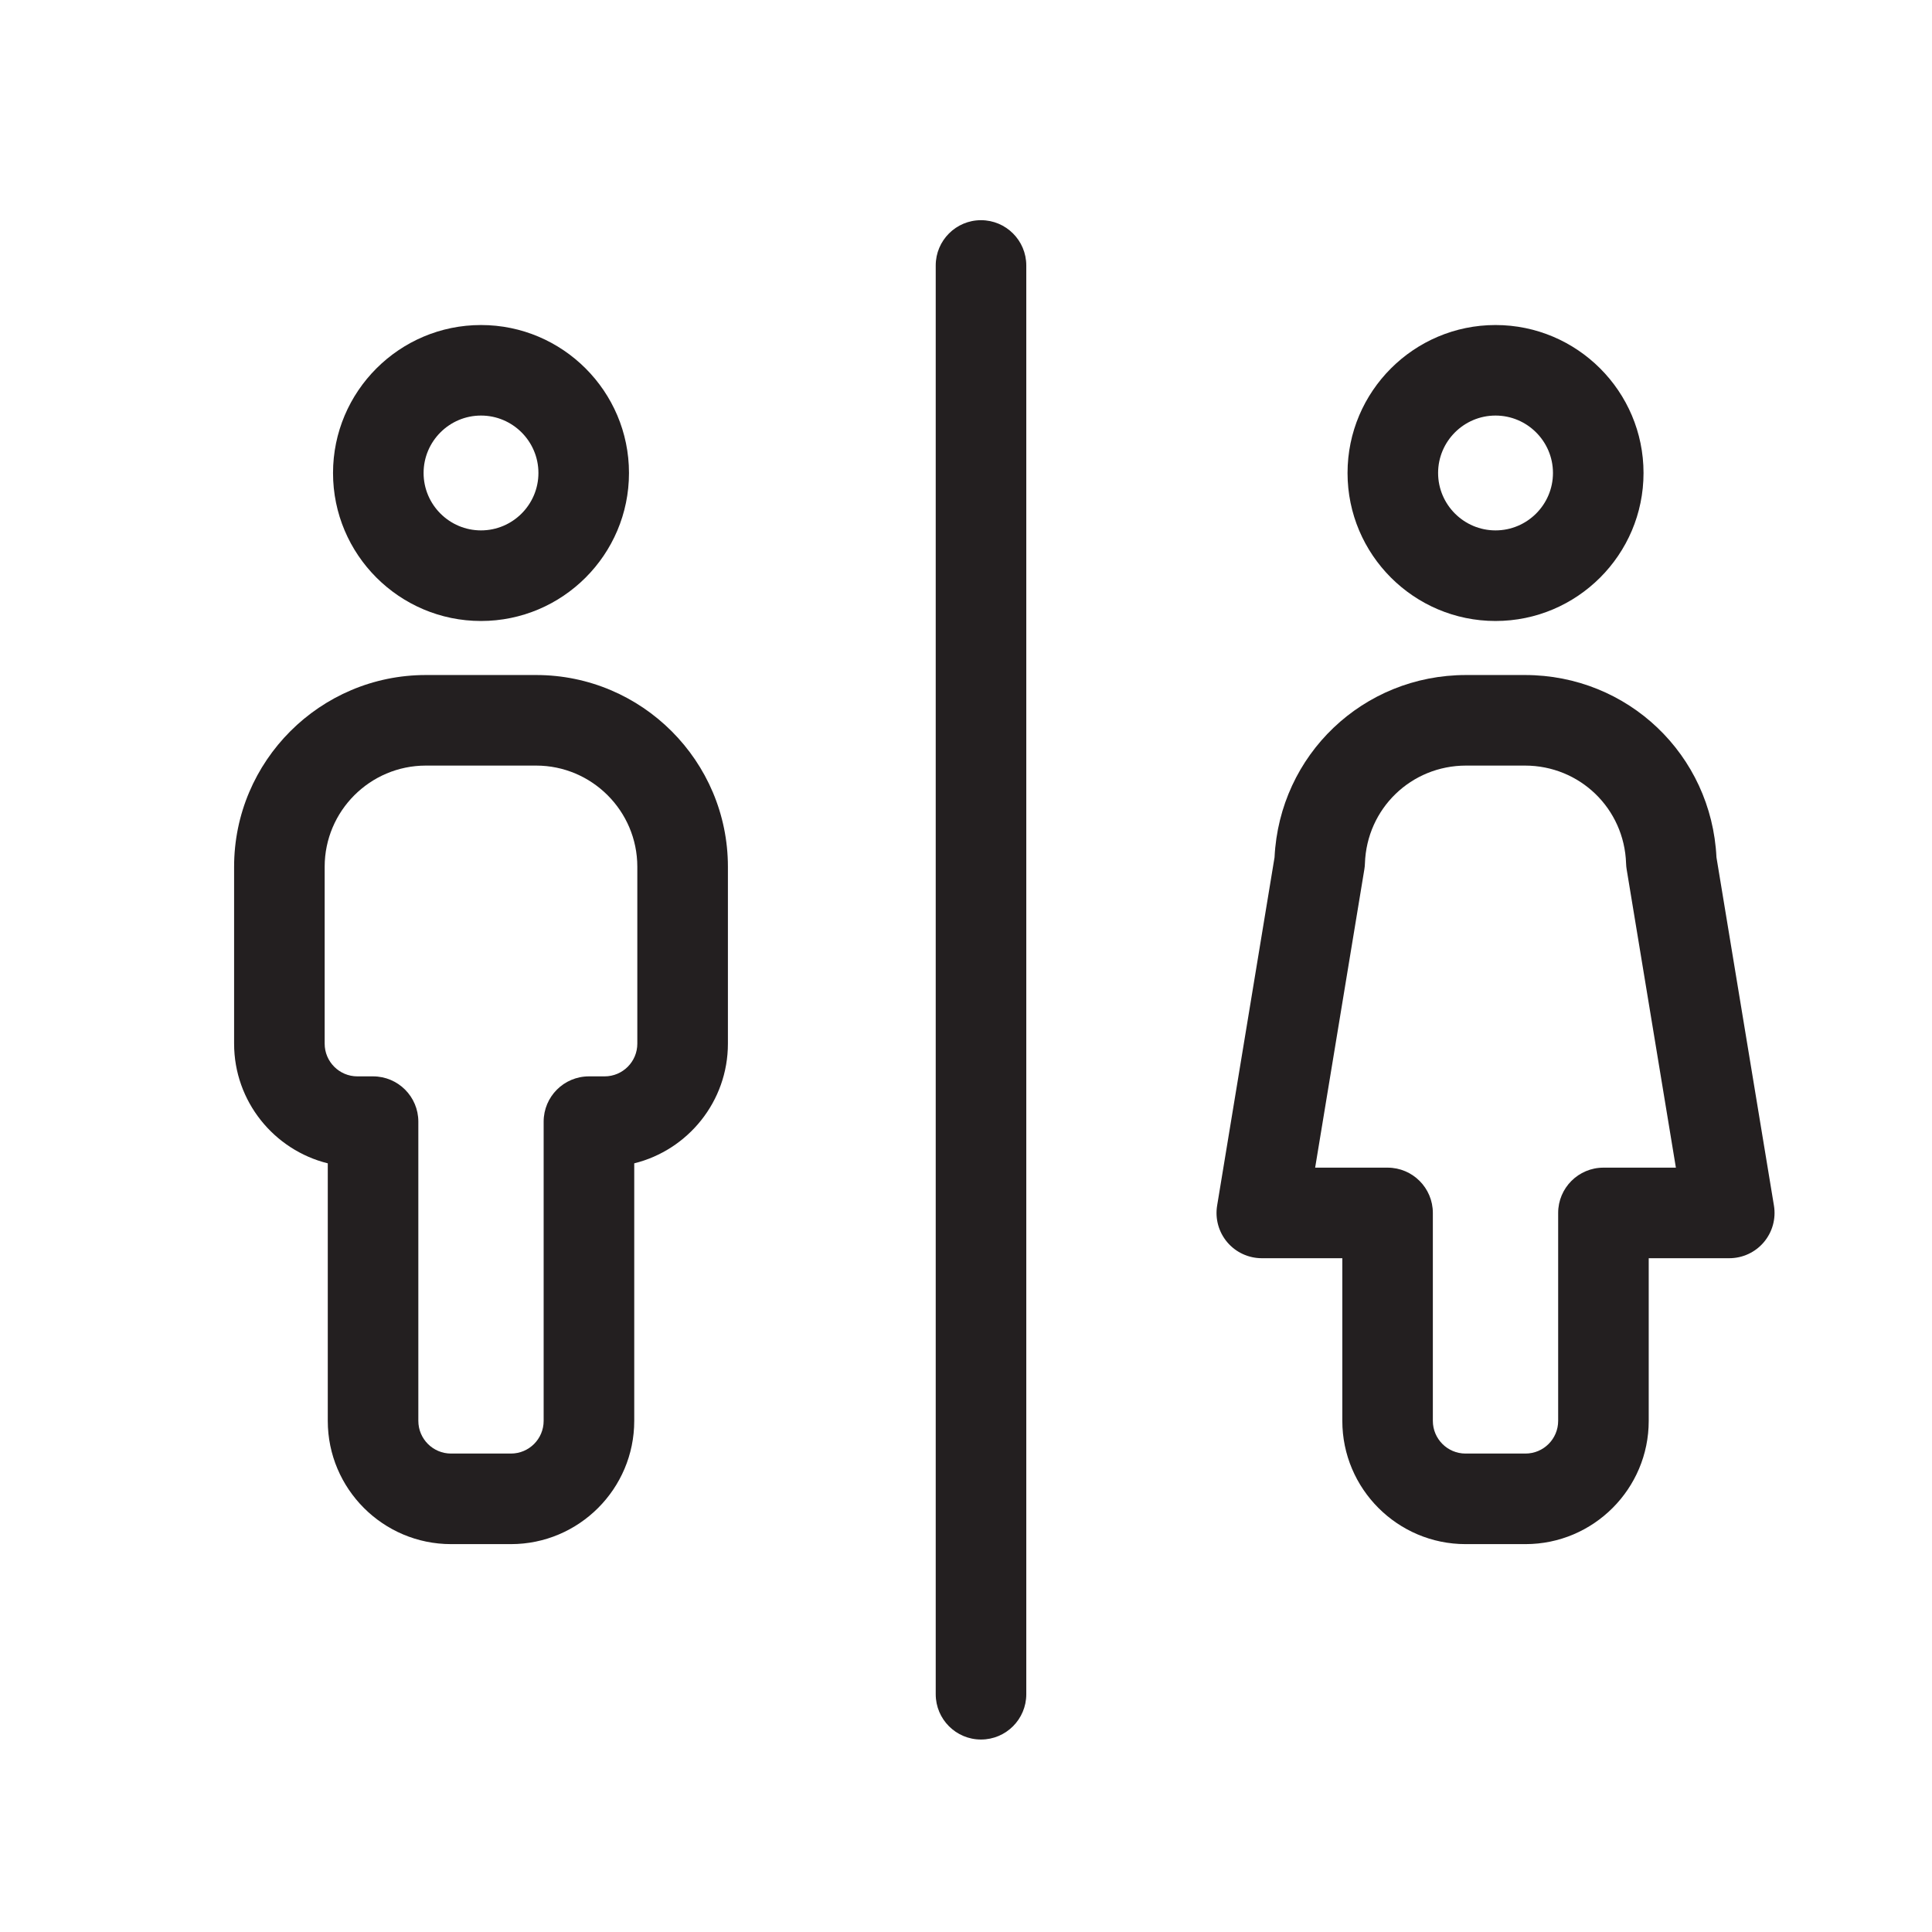 <?xml version="1.0" encoding="iso-8859-1"?>
<!-- Generator: Adobe Illustrator 18.1.1, SVG Export Plug-In . SVG Version: 6.00 Build 0)  -->
<!DOCTYPE svg PUBLIC "-//W3C//DTD SVG 1.1//EN" "http://www.w3.org/Graphics/SVG/1.1/DTD/svg11.dtd">
<svg version="1.1" xmlns="http://www.w3.org/2000/svg" xmlns:xlink="http://www.w3.org/1999/xlink" x="0px" y="0px"
	 viewBox="0 0 64 64" style="enable-background:new 0 0 64 64;" xml:space="preserve">
<g id="facilaties">
	<g id="XMLID_634_">
		<g id="XMLID_637_">
			<path style="fill:#231F20;" d="M15.934,20.571c-2.703,0-4.902-2.199-4.902-4.902s2.199-4.902,4.902-4.902
				s4.902,2.199,4.902,4.902S18.637,20.571,15.934,20.571z M15.934,13.766c-1.049,0-1.902,0.854-1.902,1.902
				s0.854,1.902,1.902,1.902s1.902-0.854,1.902-1.902S16.983,13.766,15.934,13.766z"/>
		</g>
		<g id="XMLID_636_">
			<path style="fill:#231F20;" d="M49.541,20.571c-2.703,0-4.902-2.199-4.902-4.902s2.199-4.902,4.902-4.902
				c2.704,0,4.903,2.199,4.903,4.902S52.245,20.571,49.541,20.571z M49.541,13.766c-1.049,0-1.902,0.854-1.902,1.902
				s0.854,1.902,1.902,1.902c1.049,0,1.903-0.854,1.903-1.902S50.59,13.766,49.541,13.766z"/>
		</g>
		<g id="XMLID_635_">
			<path style="fill:#231F20;" d="M16.926,51.151h-1.985c-2.251,0-4.083-1.832-4.083-4.083v-8.531
				c-1.779-0.44-3.103-2.051-3.103-3.964v-5.86c0-3.502,2.849-6.352,6.352-6.352h3.654c3.502,0,6.352,2.85,6.352,6.352v5.86
				c0,1.914-1.323,3.524-3.103,3.964v8.531C21.01,49.319,19.178,51.151,16.926,51.151z M14.107,25.361
				c-1.848,0-3.352,1.504-3.352,3.352v5.86c0,0.597,0.486,1.083,1.083,1.083h0.52c0.829,0,1.5,0.672,1.5,1.5v9.912
				c0,0.598,0.486,1.083,1.083,1.083h1.985c0.598,0,1.083-0.485,1.083-1.083v-9.912c0-0.828,0.671-1.5,1.5-1.5h0.52
				c0.598,0,1.083-0.486,1.083-1.083v-5.86c0-1.848-1.504-3.352-3.352-3.352H14.107z"/>
		</g>
	</g>
	<g id="XMLID_632_">
		<g id="XMLID_633_">
			<path style="fill:#231F20;" d="M50.534,51.151h-1.985c-2.251,0-4.083-1.832-4.083-4.083V41.68h-2.667
				c-0.44,0-0.859-0.193-1.144-0.529c-0.285-0.336-0.408-0.78-0.336-1.215L42.221,28.4c0.166-3.396,2.933-6.039,6.344-6.039h1.951
				c3.412,0,6.179,2.644,6.344,6.039l1.904,11.536c0.072,0.435-0.051,0.879-0.336,1.215c-0.285,0.336-0.703,0.529-1.144,0.529
				h-2.668v5.388C54.617,49.319,52.785,51.151,50.534,51.151z M43.566,38.68h2.399c0.829,0,1.5,0.672,1.5,1.5v6.888
				c0,0.598,0.486,1.083,1.083,1.083h1.985c0.598,0,1.083-0.485,1.083-1.083V40.18c0-0.828,0.671-1.5,1.5-1.5h2.4l-1.631-9.883
				c-0.011-0.064-0.017-0.13-0.019-0.195c-0.06-1.817-1.531-3.241-3.35-3.241h-1.951c-1.819,0-3.29,1.424-3.35,3.241
				c-0.002,0.065-0.008,0.131-0.019,0.195L43.566,38.68z"/>
		</g>
	</g>
	<g id="XMLID_472_">
		<path style="fill:#231F20;" d="M32.497,57.624c-0.829,0-1.5-0.672-1.5-1.5V8.794c0-0.828,0.671-1.5,1.5-1.5s1.5,0.672,1.5,1.5
			v47.33C33.997,56.952,33.325,57.624,32.497,57.624z"/>
	</g>
</g>
<g id="Layer_1">
</g>
</svg>
